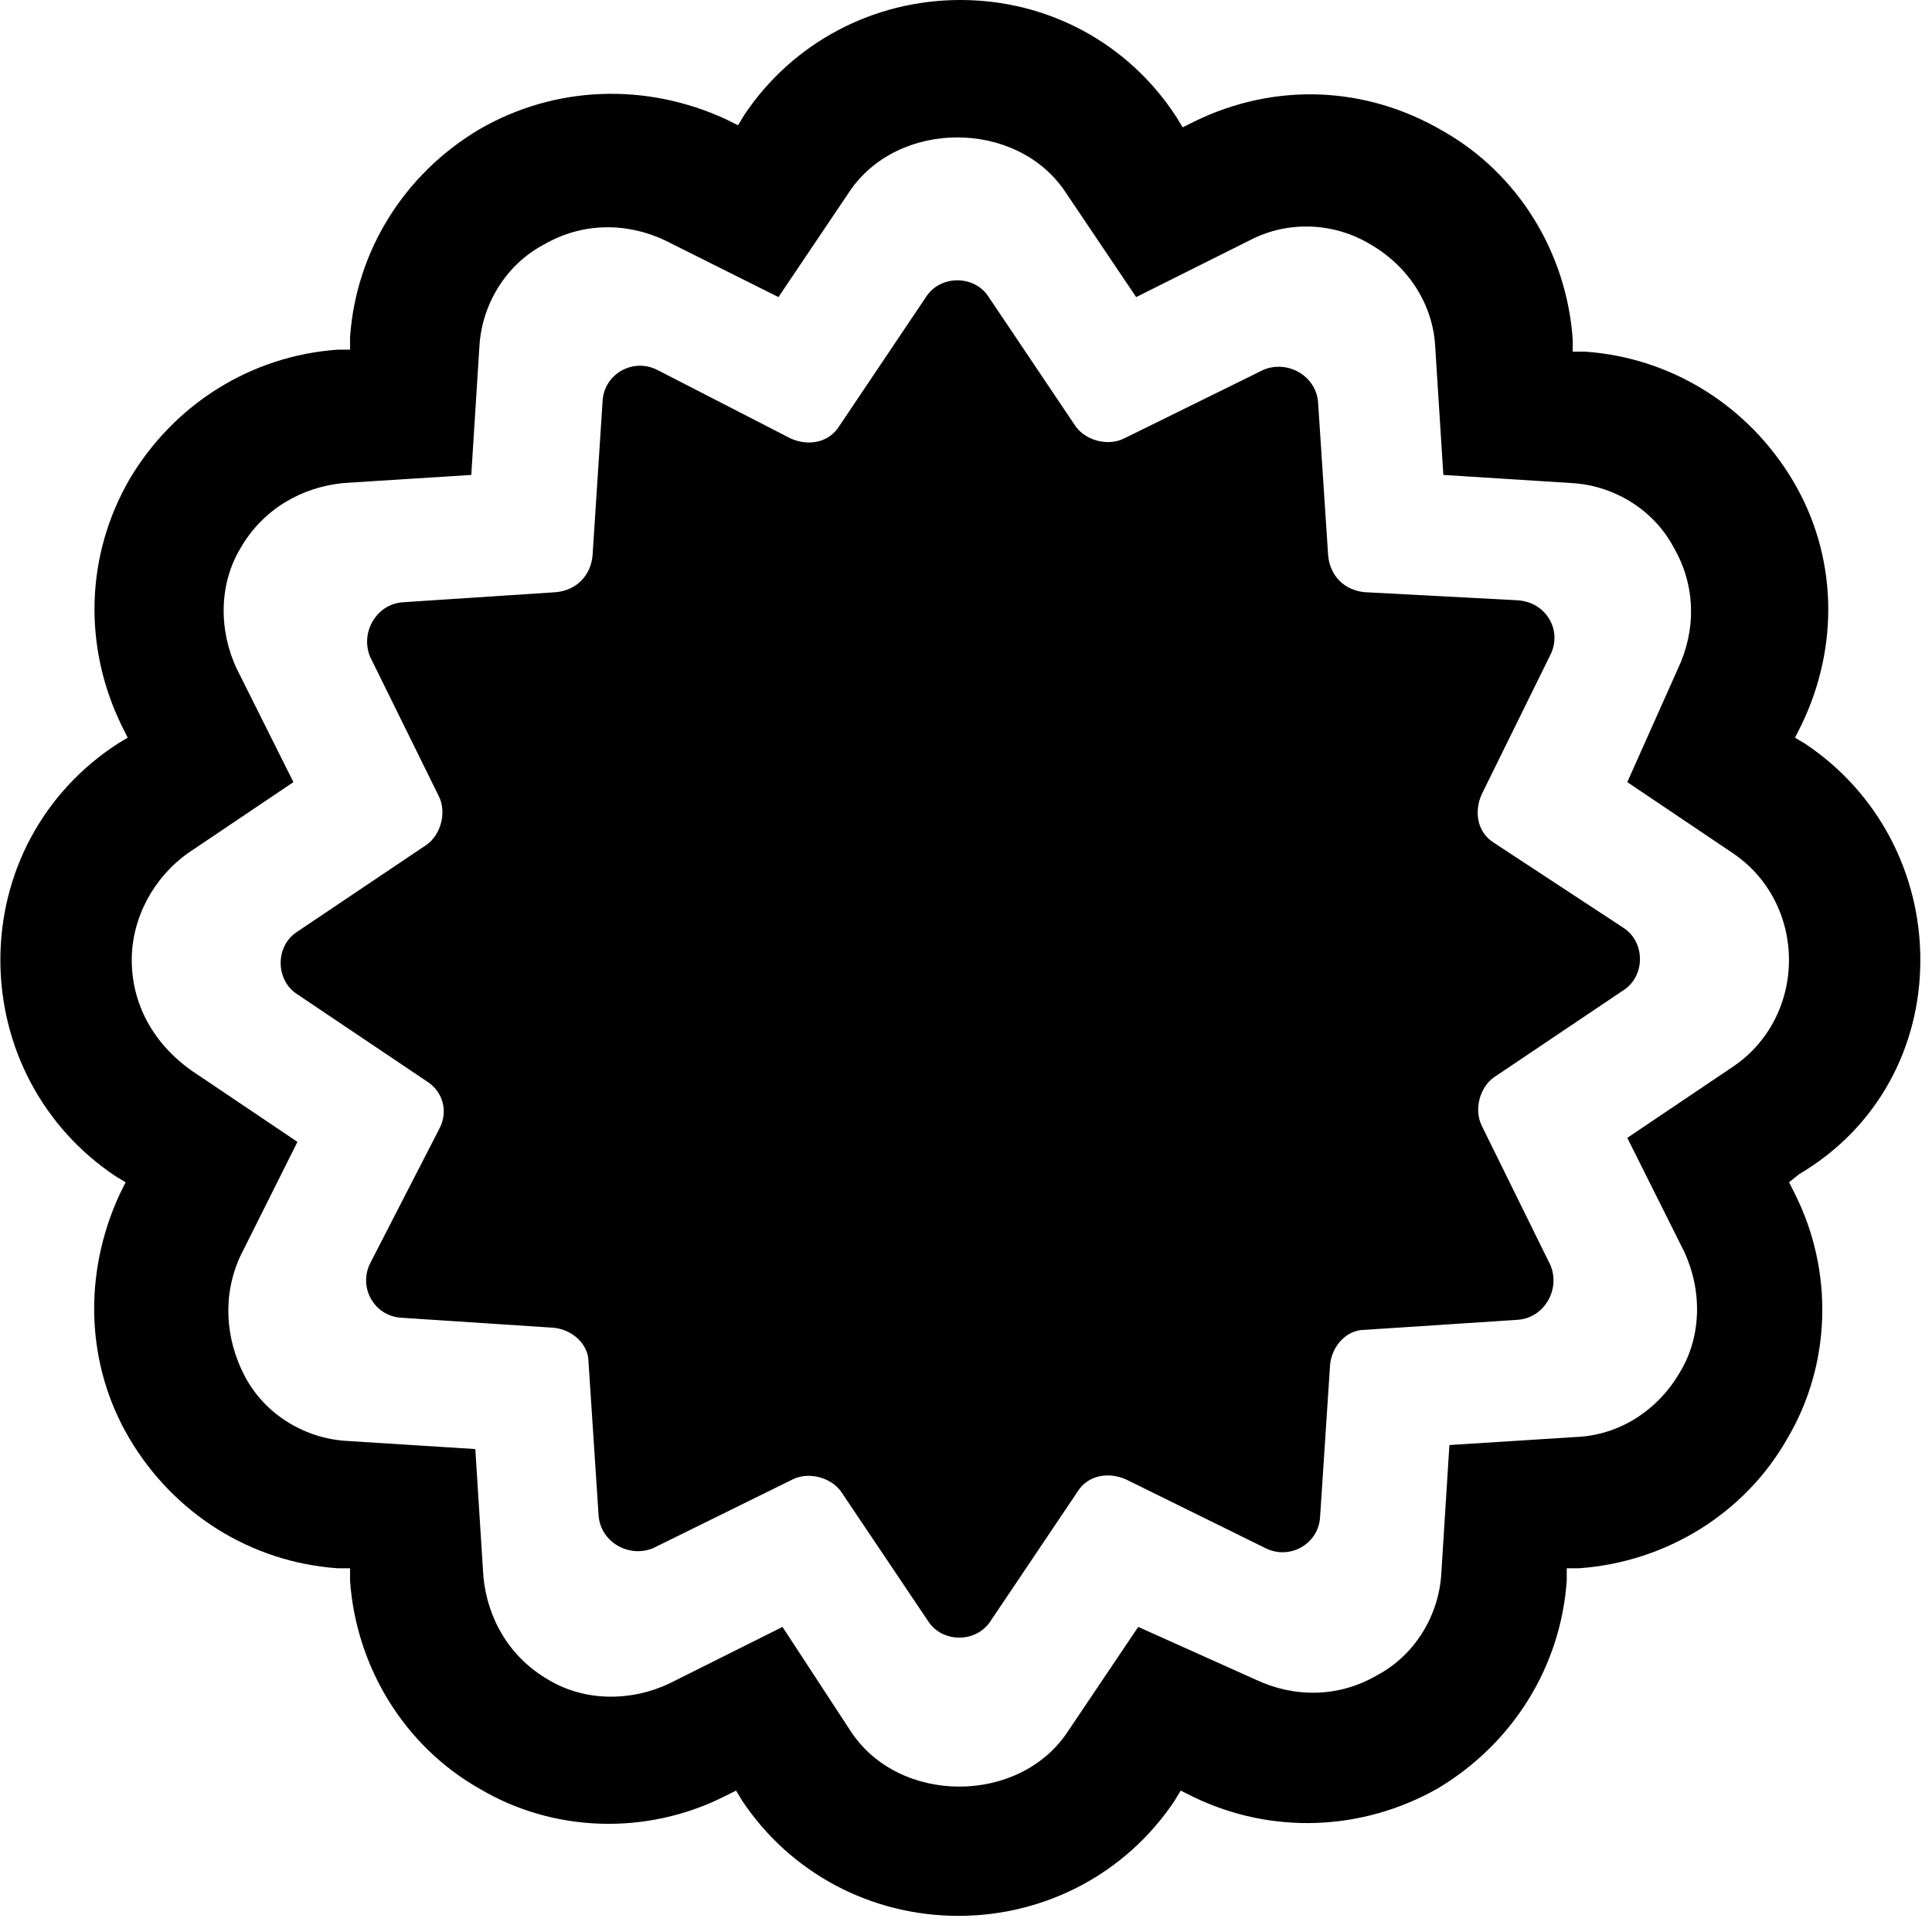 <svg width="57" height="57" viewBox="0 0 57 57" fill="none" xmlns="http://www.w3.org/2000/svg">
<g id="Group">
<path id="Vector" d="M44.074 24.864C43.596 24.566 43.477 23.969 43.715 23.434L45.741 19.32C46.1 18.605 45.623 17.769 44.786 17.711L40.258 17.471C39.662 17.411 39.245 16.994 39.185 16.397L38.887 11.865C38.826 11.089 37.992 10.612 37.277 10.91L33.164 12.936C32.686 13.174 32.032 12.997 31.734 12.578L29.169 8.762C28.753 8.106 27.739 8.106 27.32 8.762L24.756 12.578C24.457 13.055 23.861 13.174 23.326 12.936L19.389 10.912C18.674 10.553 17.838 11.031 17.78 11.807L17.482 16.397C17.421 16.994 17.004 17.41 16.408 17.471L11.875 17.769C11.1 17.83 10.622 18.664 10.92 19.379L12.947 23.492C13.184 23.969 13.007 24.624 12.588 24.922L8.773 27.486C8.116 27.903 8.116 28.916 8.773 29.336L12.588 31.9C13.066 32.198 13.245 32.795 12.947 33.33L10.923 37.267C10.564 37.982 11.041 38.818 11.817 38.876L16.35 39.174C16.885 39.235 17.363 39.652 17.363 40.187L17.661 44.72C17.721 45.495 18.555 45.973 19.27 45.675L23.384 43.648C23.861 43.411 24.516 43.588 24.814 44.007L27.378 47.822C27.795 48.479 28.808 48.479 29.227 47.822L31.792 44.007C32.09 43.53 32.686 43.411 33.222 43.648L37.335 45.675C38.05 46.033 38.886 45.556 38.945 44.78L39.243 40.248C39.303 39.712 39.72 39.235 40.256 39.235L44.789 38.937C45.564 38.876 46.042 38.042 45.743 37.327L43.717 33.214C43.48 32.736 43.657 32.082 44.076 31.784L47.891 29.219C48.548 28.802 48.548 27.789 47.891 27.37L44.074 24.864Z" fill="black"/>
<path id="Vector_2" d="M56.656 28.323C56.656 25.758 55.403 23.373 53.258 21.943L52.959 21.764L53.139 21.405C54.271 19.081 54.212 16.398 52.901 14.189C51.59 11.984 49.324 10.551 46.759 10.374H46.4V10.015C46.221 7.451 44.791 5.127 42.585 3.873C40.258 2.504 37.575 2.446 35.251 3.578L34.892 3.757L34.712 3.459C33.282 1.253 30.897 0 28.333 0C25.769 0 23.384 1.253 21.954 3.398L21.774 3.696L21.416 3.517C19.091 2.446 16.408 2.504 14.142 3.815C11.936 5.126 10.504 7.393 10.327 9.957V10.316H9.968C7.404 10.495 5.137 11.925 3.826 14.131C2.515 16.397 2.456 19.081 3.588 21.405L3.768 21.764L3.47 21.943C1.264 23.373 0.011 25.758 0.011 28.322C0.011 30.887 1.264 33.272 3.409 34.702L3.707 34.881L3.528 35.24C2.456 37.564 2.515 40.247 3.826 42.453C5.137 44.659 7.403 46.092 9.968 46.269H10.327V46.627C10.506 49.192 11.936 51.516 14.142 52.769C16.348 54.081 19.091 54.141 21.358 53.007L21.716 52.828L21.896 53.126C23.326 55.273 25.711 56.524 28.275 56.524C30.84 56.524 33.225 55.271 34.655 53.126L34.834 52.828L35.193 53.007C37.517 54.139 40.2 54.02 42.409 52.769C44.614 51.458 46.047 49.192 46.224 46.627V46.269H46.583C49.147 46.089 51.471 44.659 52.725 42.453C54.036 40.248 54.096 37.504 52.962 35.237L52.783 34.879L53.081 34.641C55.403 33.272 56.656 30.887 56.656 28.322L56.656 28.323ZM51.11 31.483L48.01 33.57L49.68 36.91C50.216 38.042 50.216 39.414 49.561 40.488C48.904 41.62 47.772 42.337 46.519 42.395L42.762 42.633L42.525 46.39C42.464 47.643 41.749 48.836 40.617 49.432C39.485 50.089 38.172 50.089 37.04 49.551L33.581 47.999L31.494 51.1C30.064 53.247 26.544 53.247 25.114 51.1L23.086 47.999L19.746 49.669C18.614 50.205 17.242 50.205 16.168 49.551C15.036 48.894 14.379 47.762 14.261 46.509L14.023 42.752L10.266 42.514C9.013 42.454 7.82 41.739 7.224 40.607C6.628 39.475 6.567 38.161 7.105 37.029L8.775 33.689L5.675 31.602C4.483 30.768 3.887 29.576 3.887 28.323C3.887 27.07 4.543 25.877 5.557 25.162L8.657 23.075L6.987 19.735C6.451 18.603 6.451 17.231 7.105 16.157C7.762 15.026 8.894 14.369 10.147 14.25L13.904 14.012L14.142 10.255C14.202 9.002 14.917 7.81 16.049 7.214C17.181 6.557 18.495 6.557 19.627 7.095L22.967 8.765L25.054 5.665C26.484 3.517 30.003 3.517 31.433 5.665L33.52 8.765L36.86 7.095C37.992 6.499 39.364 6.559 40.438 7.214C41.57 7.87 42.287 9.002 42.345 10.255L42.583 14.012L46.34 14.25C47.593 14.31 48.786 15.026 49.382 16.157C50.039 17.29 50.039 18.603 49.501 19.735L48.01 23.075L51.11 25.162C52.184 25.877 52.78 27.07 52.78 28.323C52.78 29.576 52.184 30.768 51.11 31.483Z" fill="black"/>
</g>
</svg>
